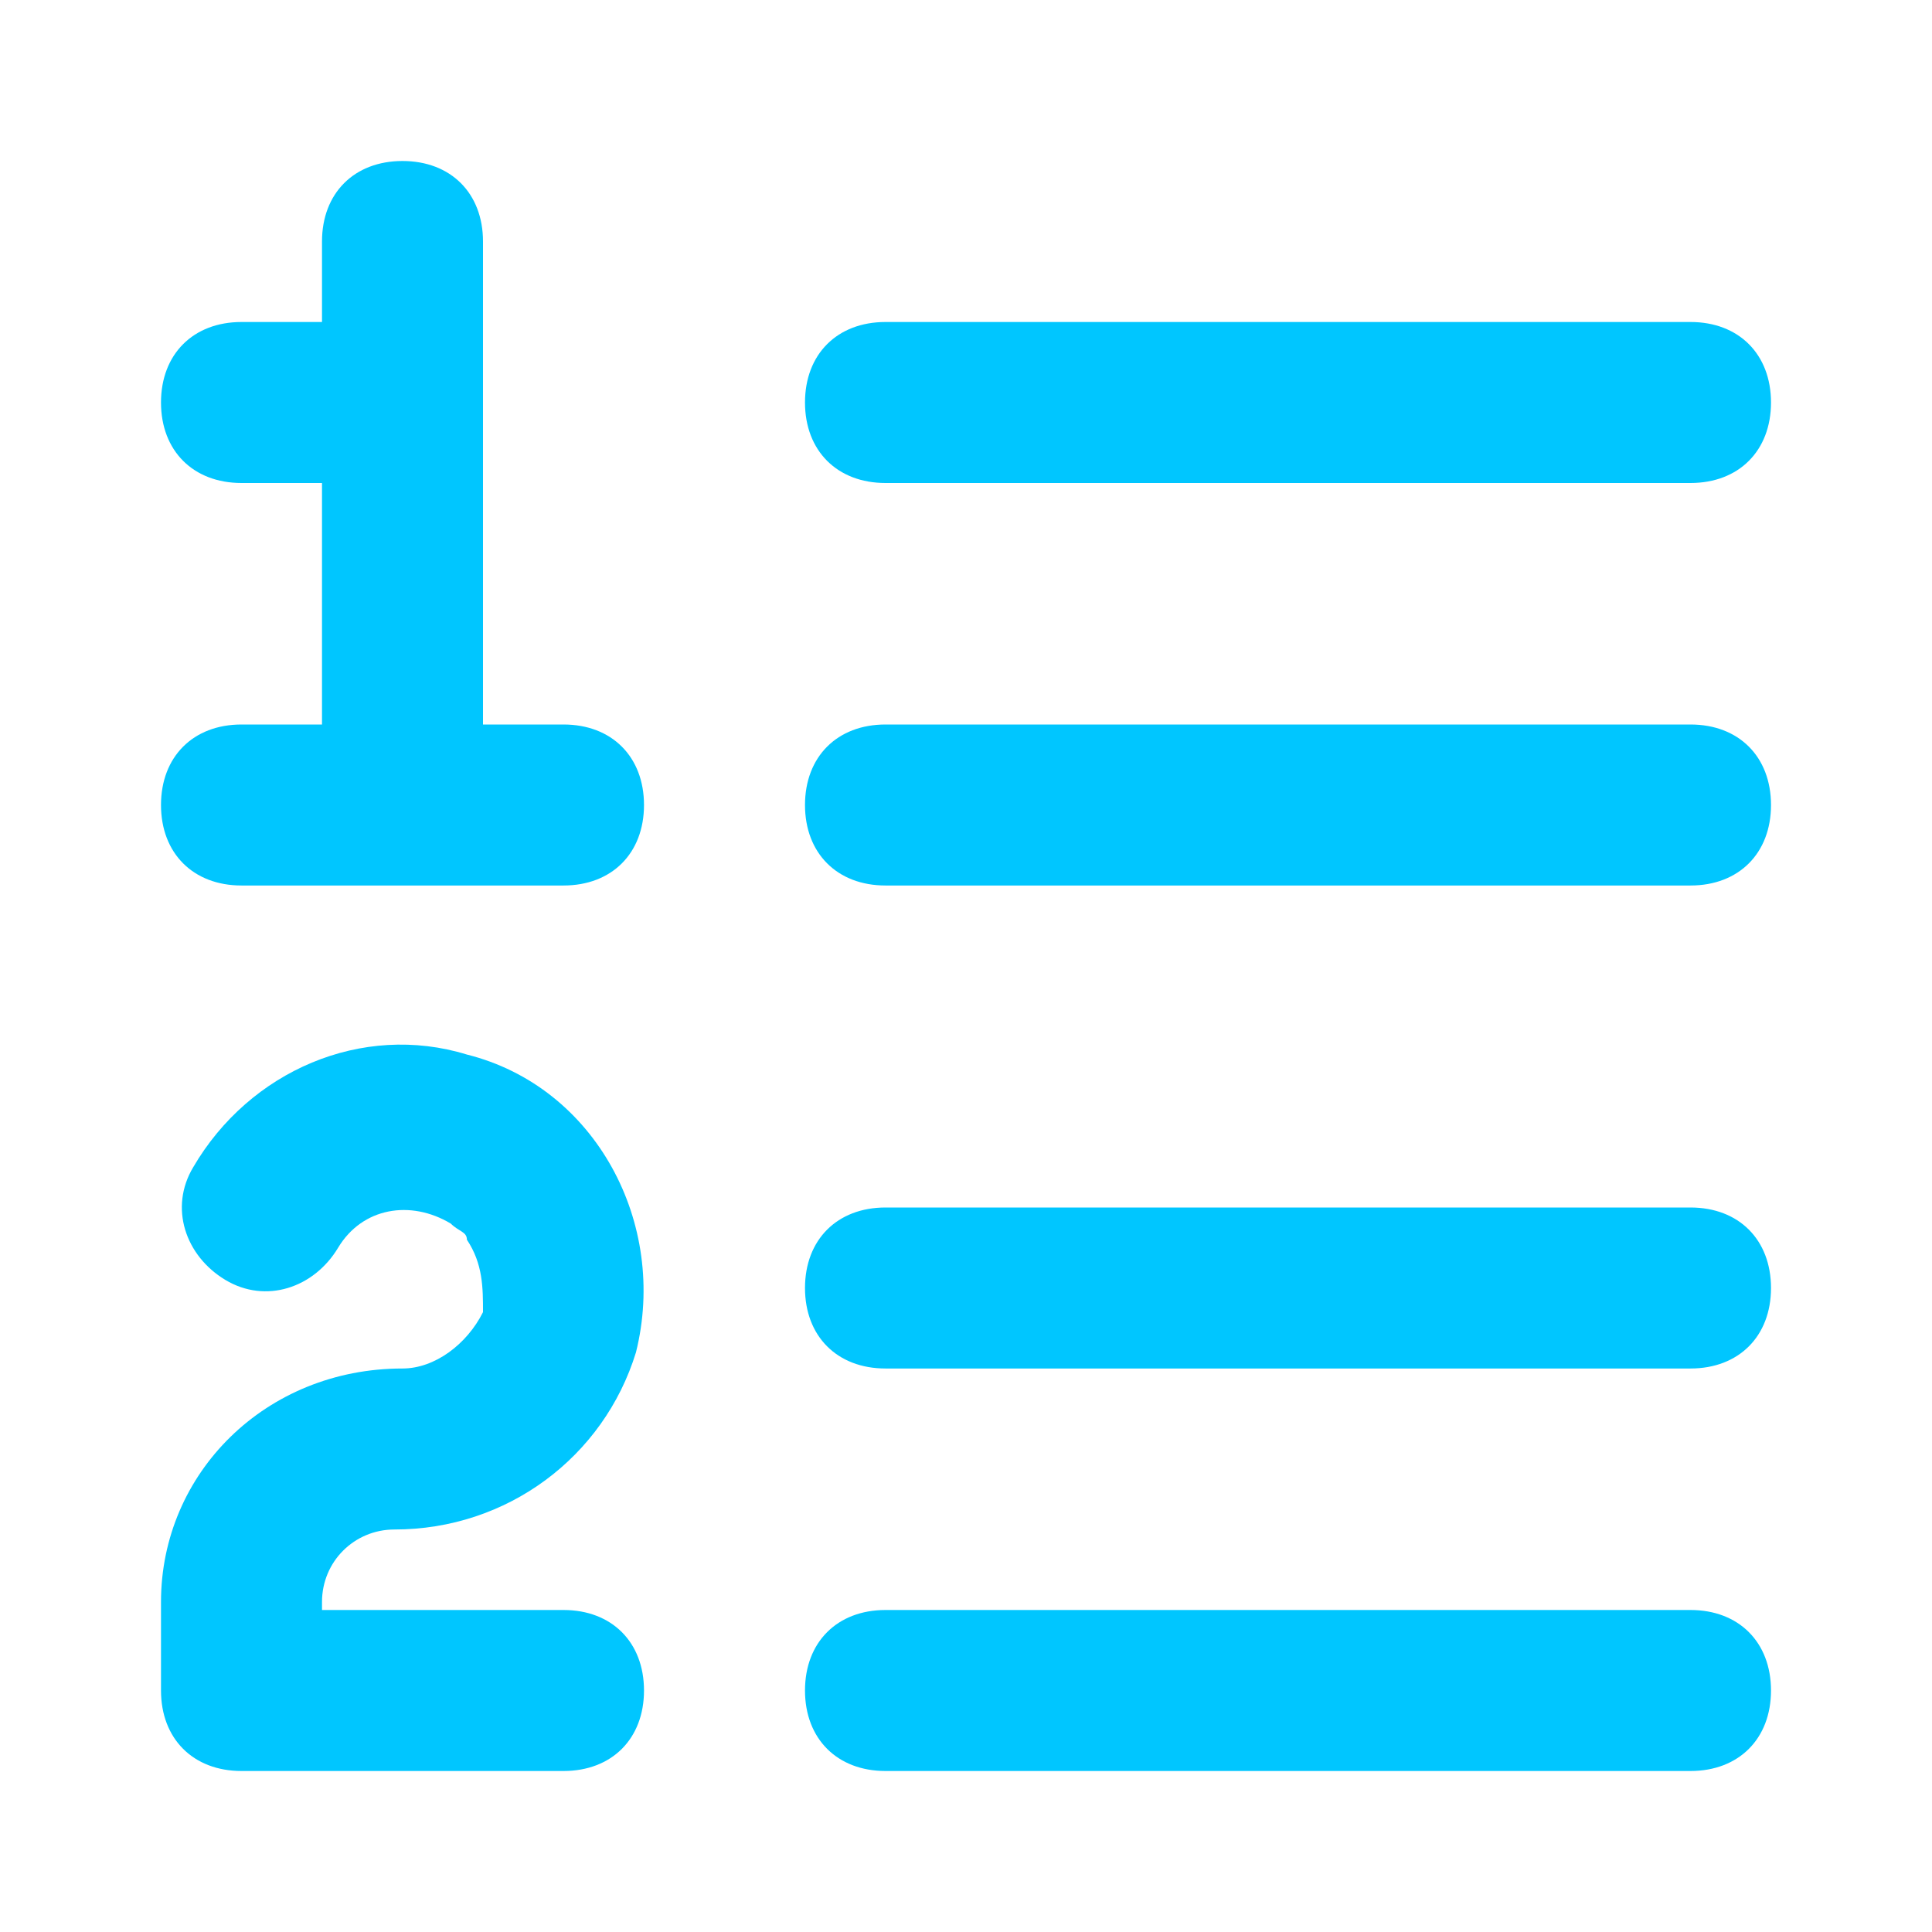 <svg xmlns="http://www.w3.org/2000/svg" enable-background="new 0 0 24 24" viewBox="0 0 24 24"><path fill="#00C6FF" d="M7,20H4v-0.1C4,19.4,4.4,19,4.9,19c1.4,0,2.6-0.9,3-2.2c0.4-1.6-0.5-3.3-2.1-3.7c-1.3-0.4-2.7,0.2-3.4,1.4c-0.3,0.5-0.1,1.1,0.4,1.4c0.5,0.3,1.1,0.1,1.4-0.4c0,0,0,0,0,0c0.3-0.5,0.9-0.6,1.4-0.3c0.1,0.1,0.2,0.1,0.2,0.2C6,15.7,6,16,6,16.3c-0.2,0.4-0.6,0.7-1,0.7C3.3,17,2,18.3,2,19.9V21c0,0.6,0.4,1,1,1h4c0.6,0,1-0.4,1-1S7.6,20,7,20z M7,9H6V3c0-0.6-0.4-1-1-1S4,2.4,4,3v1H3C2.4,4,2,4.4,2,5s0.4,1,1,1h1v3H3c-0.6,0-1,0.4-1,1s0.4,1,1,1h4c0.6,0,1-0.4,1-1S7.6,9,7,9z M11,6h10c0.6,0,1-0.4,1-1s-0.4-1-1-1H11c-0.6,0-1,0.4-1,1S10.4,6,11,6z M21,20H11c-0.6,0-1,0.4-1,1s0.4,1,1,1h10c0.6,0,1-0.4,1-1S21.6,20,21,20z M21,9H11c-0.6,0-1,0.4-1,1s0.4,1,1,1h10c0.6,0,1-0.4,1-1S21.6,9,21,9z M21,15H11c-0.6,0-1,0.4-1,1s0.4,1,1,1h10c0.6,0,1-0.4,1-1S21.6,15,21,15z"/></svg>